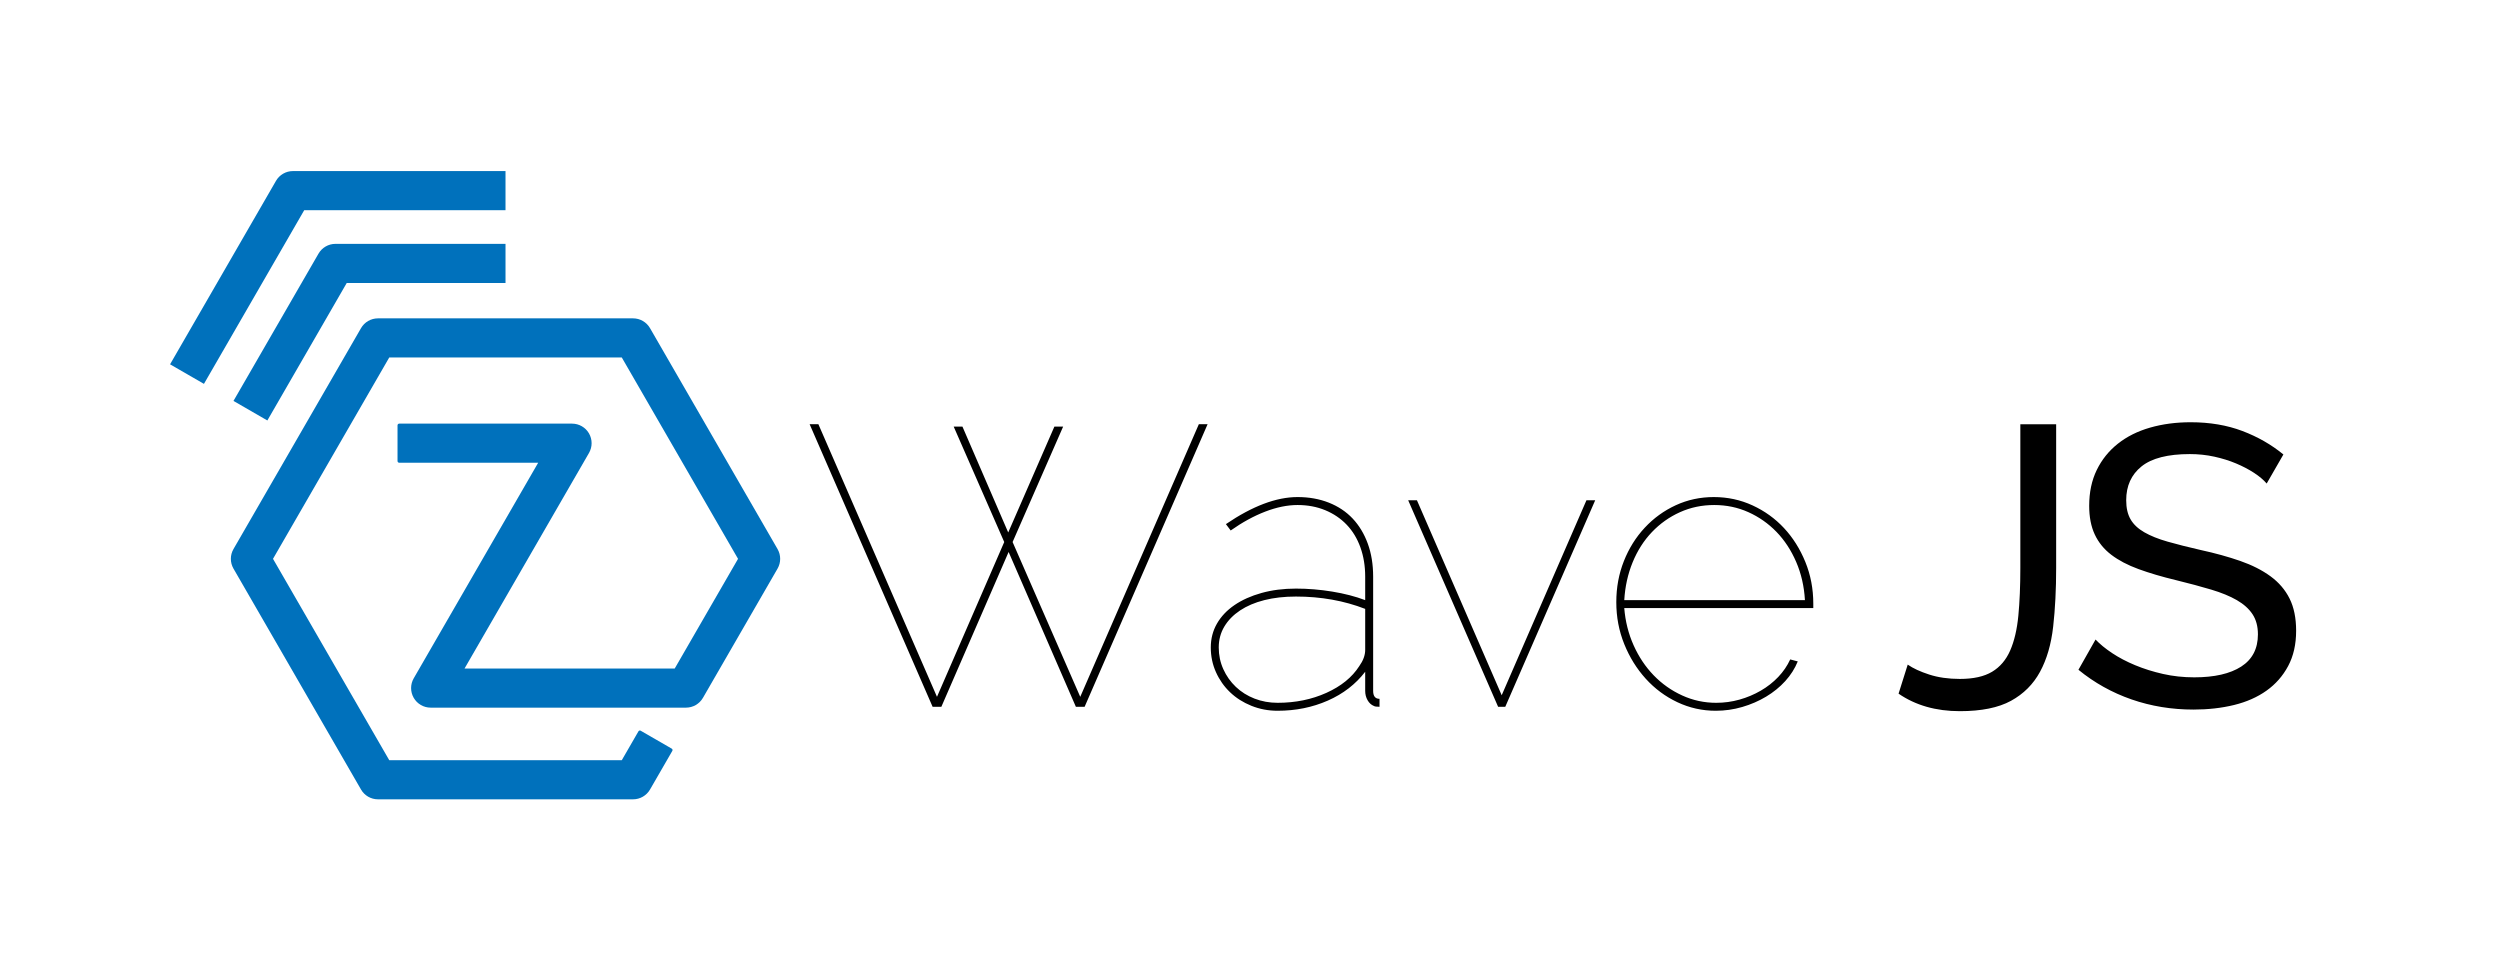 <svg xmlns="http://www.w3.org/2000/svg" width="1470" height="570" viewBox="0 0 1470 570"><path fill="#0071BC" d="M157.203 247.243l-19.919-11.5 50-86.603c2.055-3.558 5.851-5.75 9.959-5.75h100v23h-93.36l-46.68 80.853z"/><path fill="#0071BC" d="M119.919 225.718L100 214.218l62.283-107.878c2.055-3.559 5.851-5.75 9.959-5.75h125v23H178.882l-58.963 102.128zM457.202 322.846l-75-129.904c-2.055-3.558-5.851-5.75-9.959-5.75h-150c-4.108 0-7.905 2.192-9.959 5.75l-75 129.904c-2.054 3.559-2.054 7.941 0 11.5l75 129.904c2.054 3.558 5.851 5.75 9.959 5.75h150c4.108 0 7.904-2.192 9.959-5.75l13.11-22.707s.499-.863-.368-1.364c-3.627-2.093-17.43-10.062-18.184-10.497-.869-.502-1.368.363-1.368.363L365.604 447h-136.721l-68.36-118.404 68.36-118.404h136.721l68.36 118.404-37.238 64.5H273.147l73.18-126.75c2.054-3.559 2.054-7.941 0-11.5-2.055-3.559-5.852-5.75-9.96-5.75H234.743c-.552 0-.999.447-1 1v21c0 .553.448 1 1 1h81.705l-73.178 126.75c-2.054 3.559-2.054 7.942 0 11.5 2.055 3.558 5.851 5.75 9.959 5.75h150.135c4.109 0 7.905-2.192 9.96-5.75l43.878-76c2.055-3.559 2.055-7.941-0-11.5z"/><g fill="currentolor"><path d="M560.775 250.854h5.148l26.909 62.244 27.145-62.244h5.147l-29.718 67.86 39.78 91.026 69.731-160.291h5.148l-72.306 166.141h-5.148l-39.546-91.026-39.546 91.026h-5.148l-72.306-166.141h5.148l69.731 160.291 39.546-91.026-29.718-67.86zM751.253 417.93c-5.463 0-10.61-.976-15.444-2.925-4.837-1.949-9.009-4.6-12.519-7.956-3.511-3.353-6.282-7.291-8.308-11.817-2.029-4.522-3.042-9.359-3.042-14.508 0-5.147 1.207-9.828 3.627-14.04 2.417-4.212 5.851-7.839 10.297-10.881 4.445-3.042 9.747-5.419 15.912-7.137 6.16-1.715 12.906-2.574 20.24-2.574 7.021 0 14.117.585 21.294 1.755 7.174 1.17 13.649 2.848 19.423 5.031V339.071c0-6.237-.937-11.971-2.809-17.198-1.872-5.226-4.562-9.671-8.073-13.339-3.51-3.663-7.722-6.512-12.636-8.541-4.914-2.025-10.336-3.042-16.263-3.042-5.931 0-12.249 1.287-18.954 3.861-6.709 2.574-13.495 6.281-20.358 11.115l-2.808-3.744c15.598-10.606 29.638-15.912 42.12-15.912 6.705 0 12.83 1.094 18.369 3.276 5.535 2.187 10.215 5.305 14.04 9.359 3.82 4.059 6.785 8.973 8.892 14.742 2.106 5.773 3.159 12.249 3.159 19.422v67.158c0 3.123 1.247 4.681 3.744 4.681v4.68c-1.719 0-2.809-.153-3.276-.468-1.562-.622-2.808-1.755-3.744-3.394-.936-1.638-1.403-3.47-1.403-5.499v-11.231c-5.616 7.334-12.951 12.986-21.996 16.965-9.05 3.978-18.878 5.967-29.484 5.967zm0-4.68c10.449 0 20.007-1.949 28.665-5.851 8.658-3.897 15.093-9.126 19.305-15.678 2.34-3.275 3.511-6.472 3.511-9.594v-24.103c-12.482-4.833-26.055-7.254-40.717-7.254-6.866 0-13.067.702-18.603 2.106-5.539 1.403-10.296 3.434-14.274 6.084-3.978 2.654-7.061 5.813-9.243 9.477-2.187 3.668-3.275 7.763-3.275 12.285 0 4.526.896 8.775 2.69 12.753 1.792 3.979 4.249 7.452 7.371 10.413 3.119 2.966 6.786 5.266 10.998 6.903s8.735 2.457 13.572 2.457zM880.889 415.59L828.004 294.144h5.148l49.842 114.66 49.842-114.66h5.148l-52.884 121.446h-4.212zM1008.885 417.93c-7.956 0-15.484-1.678-22.581-5.031-7.1-3.353-13.301-7.956-18.603-13.806-5.306-5.85-9.518-12.636-12.636-20.358-3.123-7.722-4.681-15.948-4.681-24.687 0-8.578 1.481-16.614 4.446-24.103 2.962-7.487 7.057-14.04 12.285-19.655 5.225-5.616 11.309-10.022 18.252-13.222 6.939-3.195 14.391-4.797 22.347-4.797 8.109 0 15.715 1.638 22.815 4.914 7.097 3.276 13.258 7.722 18.485 13.338 5.226 5.616 9.397 12.249 12.52 19.891 3.119 7.645 4.68 15.835 4.68 24.569v2.574H955.065c.621 7.803 2.457 15.093 5.499 21.879s6.979 12.677 11.816 17.667c4.834 4.995 10.413 8.933 16.731 11.817 6.317 2.889 12.986 4.329 20.007 4.329 4.68 0 9.243-.622 13.688-1.872 4.446-1.247 8.618-3.002 12.52-5.265 3.897-2.26 7.331-4.951 10.296-8.073 2.962-3.119 5.302-6.552 7.021-10.296l4.445 1.17c-1.718 4.212-4.175 8.073-7.371 11.583-3.199 3.51-6.943 6.552-11.231 9.126-4.293 2.574-8.973 4.603-14.04 6.084-5.071 1.48-10.26 2.223-15.562 2.223zm52.416-65.052c-.468-8.11-2.187-15.598-5.147-22.464-2.966-6.863-6.826-12.754-11.583-17.667-4.761-4.914-10.26-8.775-16.497-11.583-6.241-2.809-12.95-4.213-20.124-4.213-7.178 0-13.887 1.404-20.124 4.213-6.241 2.808-11.74 6.709-16.497 11.699-4.761 4.995-8.541 10.922-11.349 17.784-2.809 6.866-4.446 14.274-4.914 22.23h106.235zM1121.741 390.786c3.118 2.187 7.33 4.135 12.636 5.85 5.302 1.719 11.309 2.574 18.018 2.574 7.956 0 14.274-1.404 18.954-4.212 4.68-2.809 8.227-6.98 10.647-12.52 2.416-5.535 4.015-12.361 4.797-20.475.778-8.11 1.17-17.47 1.17-28.08v-84.475h21.06v84.475c0 12.636-.585 24.143-1.755 34.515-1.17 10.377-3.744 19.229-7.722 26.56-3.979 7.334-9.675 13.027-17.082 17.082-7.411 4.055-17.433 6.084-30.069 6.084-14.04 0-26.054-3.43-36.036-10.296l5.383-17.082zM1332.806 284.315c-1.872-2.183-4.369-4.289-7.487-6.317-3.123-2.026-6.633-3.861-10.53-5.499-3.901-1.639-8.153-2.962-12.753-3.979-4.604-1.013-9.4-1.521-14.392-1.521-12.95 0-22.427 2.42-28.431 7.254-6.007 4.837-9.009 11.466-9.009 19.89 0 4.526.855 8.271 2.574 11.232 1.714 2.965 4.405 5.499 8.072 7.604 3.664 2.106 8.227 3.941 13.689 5.499 5.459 1.562 11.934 3.199 19.422 4.914 8.577 1.872 16.34 4.019 23.283 6.435 6.939 2.421 12.87 5.423 17.784 9.01 4.914 3.59 8.657 7.956 11.231 13.104 2.574 5.148 3.861 11.467 3.861 18.954 0 7.956-1.562 14.859-4.681 20.709-3.122 5.851-7.37 10.688-12.753 14.509-5.382 3.824-11.74 6.632-19.07 8.424-7.335 1.791-15.291 2.69-23.868 2.69-12.793 0-24.921-1.988-36.387-5.967-11.467-3.978-21.879-9.788-31.239-17.433l10.062-17.784c2.494 2.654 5.733 5.305 9.711 7.956 3.979 2.654 8.501 5.031 13.572 7.137 5.067 2.106 10.53 3.824 16.38 5.148 5.851 1.327 11.971 1.988 18.369 1.988 11.854 0 21.061-2.105 27.612-6.317s9.828-10.53 9.828-18.954c0-4.68-1.054-8.618-3.159-11.817-2.106-3.195-5.188-5.967-9.243-8.307-4.059-2.34-9.09-4.406-15.093-6.201-6.008-1.792-12.834-3.627-20.476-5.499-8.424-2.025-15.835-4.212-22.229-6.552-6.398-2.341-11.74-5.148-16.029-8.425-4.292-3.275-7.528-7.254-9.711-11.934-2.187-4.68-3.276-10.296-3.276-16.848 0-7.956 1.481-14.977 4.446-21.061 2.962-6.084 7.097-11.231 12.402-15.443 5.302-4.213 11.619-7.371 18.954-9.478 7.33-2.105 15.286-3.159 23.868-3.159 11.231 0 21.37 1.719 30.42 5.148 9.045 3.433 17.082 8.036 24.102 13.806l-9.828 17.082z"/></g></svg>